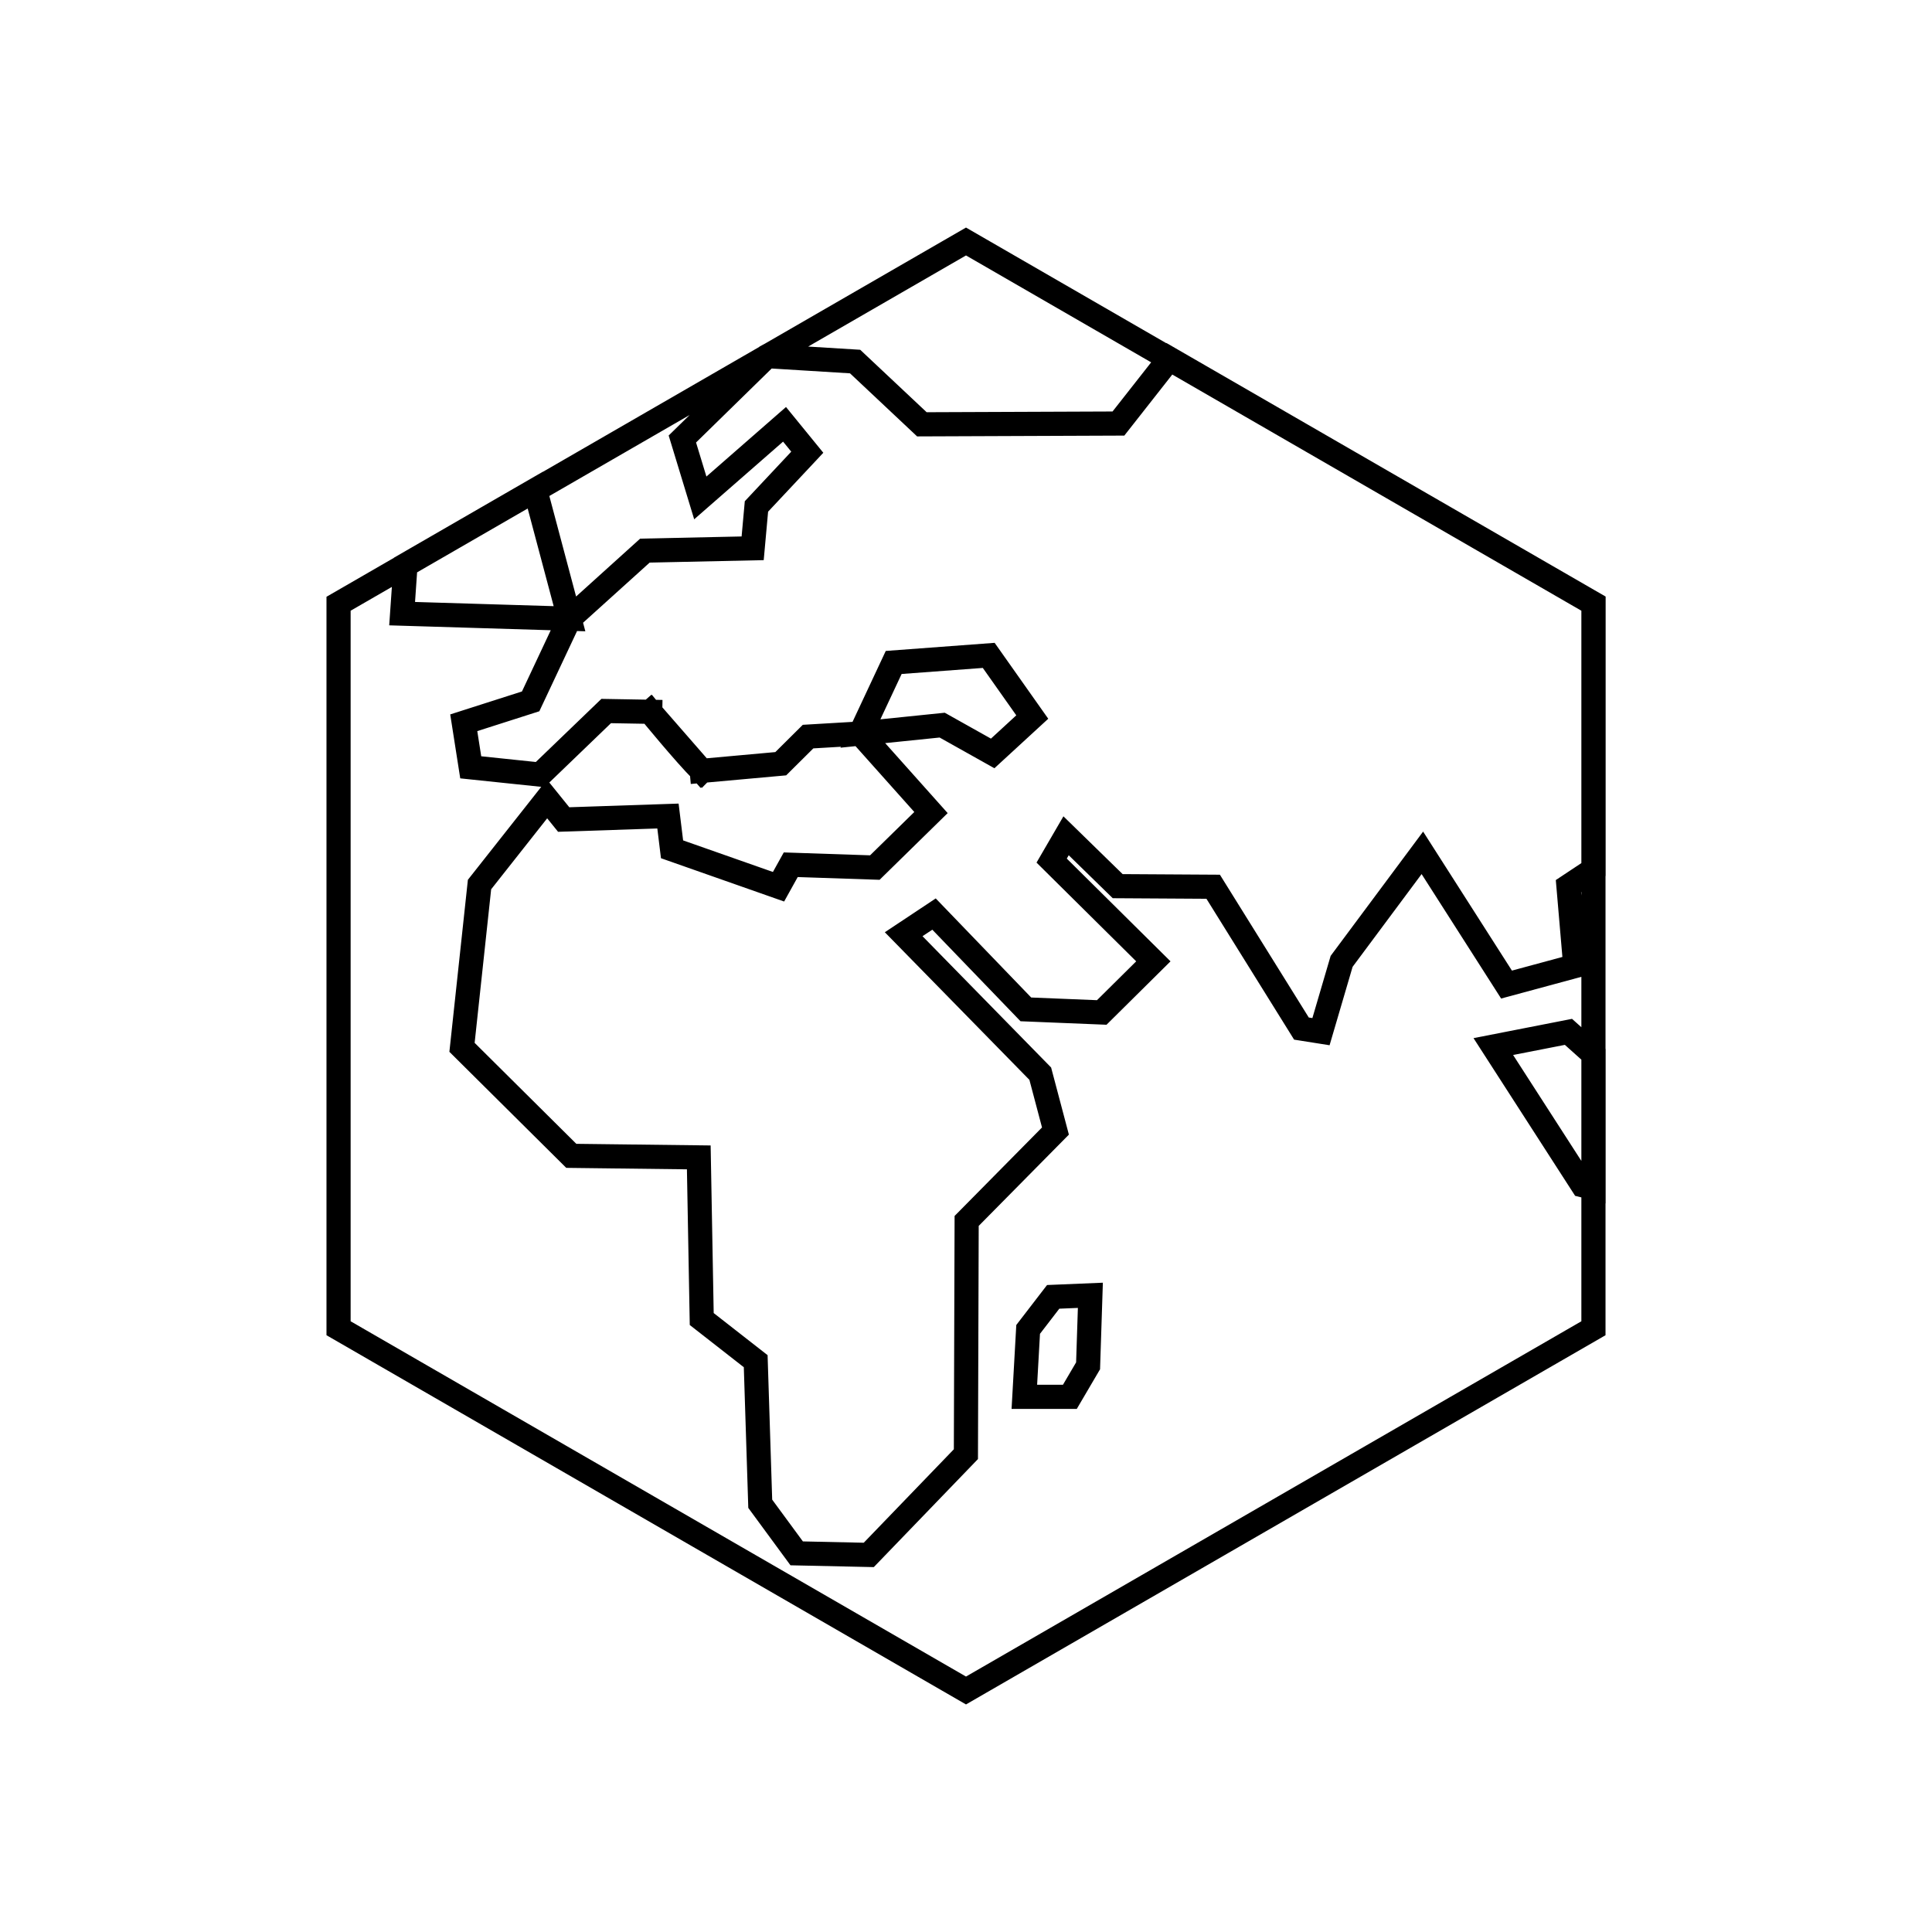 <svg viewBox="0 0 80 80" fill="none">
  <path d="M26.924 29.474L25.101 29.442L22.367 32.074L19.492 31.773L19.203 29.928L21.973 29.042L23.582 25.62M26.924 29.474L29.057 31.92M26.924 29.474C26.924 29.474 28.365 31.236 29.057 31.92M29.057 31.92L32.329 31.624L33.46 30.501L35.628 30.373M35.628 30.373L38.55 33.646L36.225 35.924L32.743 35.807L32.237 36.718L27.828 35.168L27.659 33.79L23.341 33.935L22.653 33.083L19.856 36.627L19.131 43.368L23.656 47.861L28.935 47.925L29.057 54.618L31.292 56.364L31.48 62.268L32.989 64.321L35.974 64.386L39.996 60.214L40.027 50.556L43.704 46.834L43.075 44.459L37.419 38.684L38.676 37.849L42.478 41.796L45.621 41.924L47.758 39.807L43.547 35.635L44.144 34.608L46.281 36.694L50.235 36.718L53.89 42.591L54.699 42.719L55.554 39.807L58.897 35.314L62.382 40.769L65.229 39.999L64.946 36.694L65.986 36.004V24.991L48.423 14.851L46.312 17.538L38.173 17.57L35.408 14.971L31.768 14.747L31.755 14.754L28.255 18.178L28.998 20.618L32.486 17.57L33.428 18.725L31.323 20.971L31.166 22.704L26.704 22.8L23.582 25.62M35.628 30.373L37.006 27.431L40.941 27.138L42.744 29.691L41.105 31.198L39.014 30.026L35.628 30.373ZM23.582 25.62L22.164 20.292L16.791 23.394L16.651 25.41L23.582 25.62ZM40 10L65.981 25V55L40 70L14.019 55V25L40 10ZM65.986 43.659V49.192L65.536 49.08L61.835 43.336L64.946 42.727L65.986 43.659ZM42.573 55.048L42.416 57.84H44.301L45.055 56.556L45.15 53.636L43.61 53.7L42.573 55.048Z" stroke="currentColor" stroke-linecap="square" />
</svg>